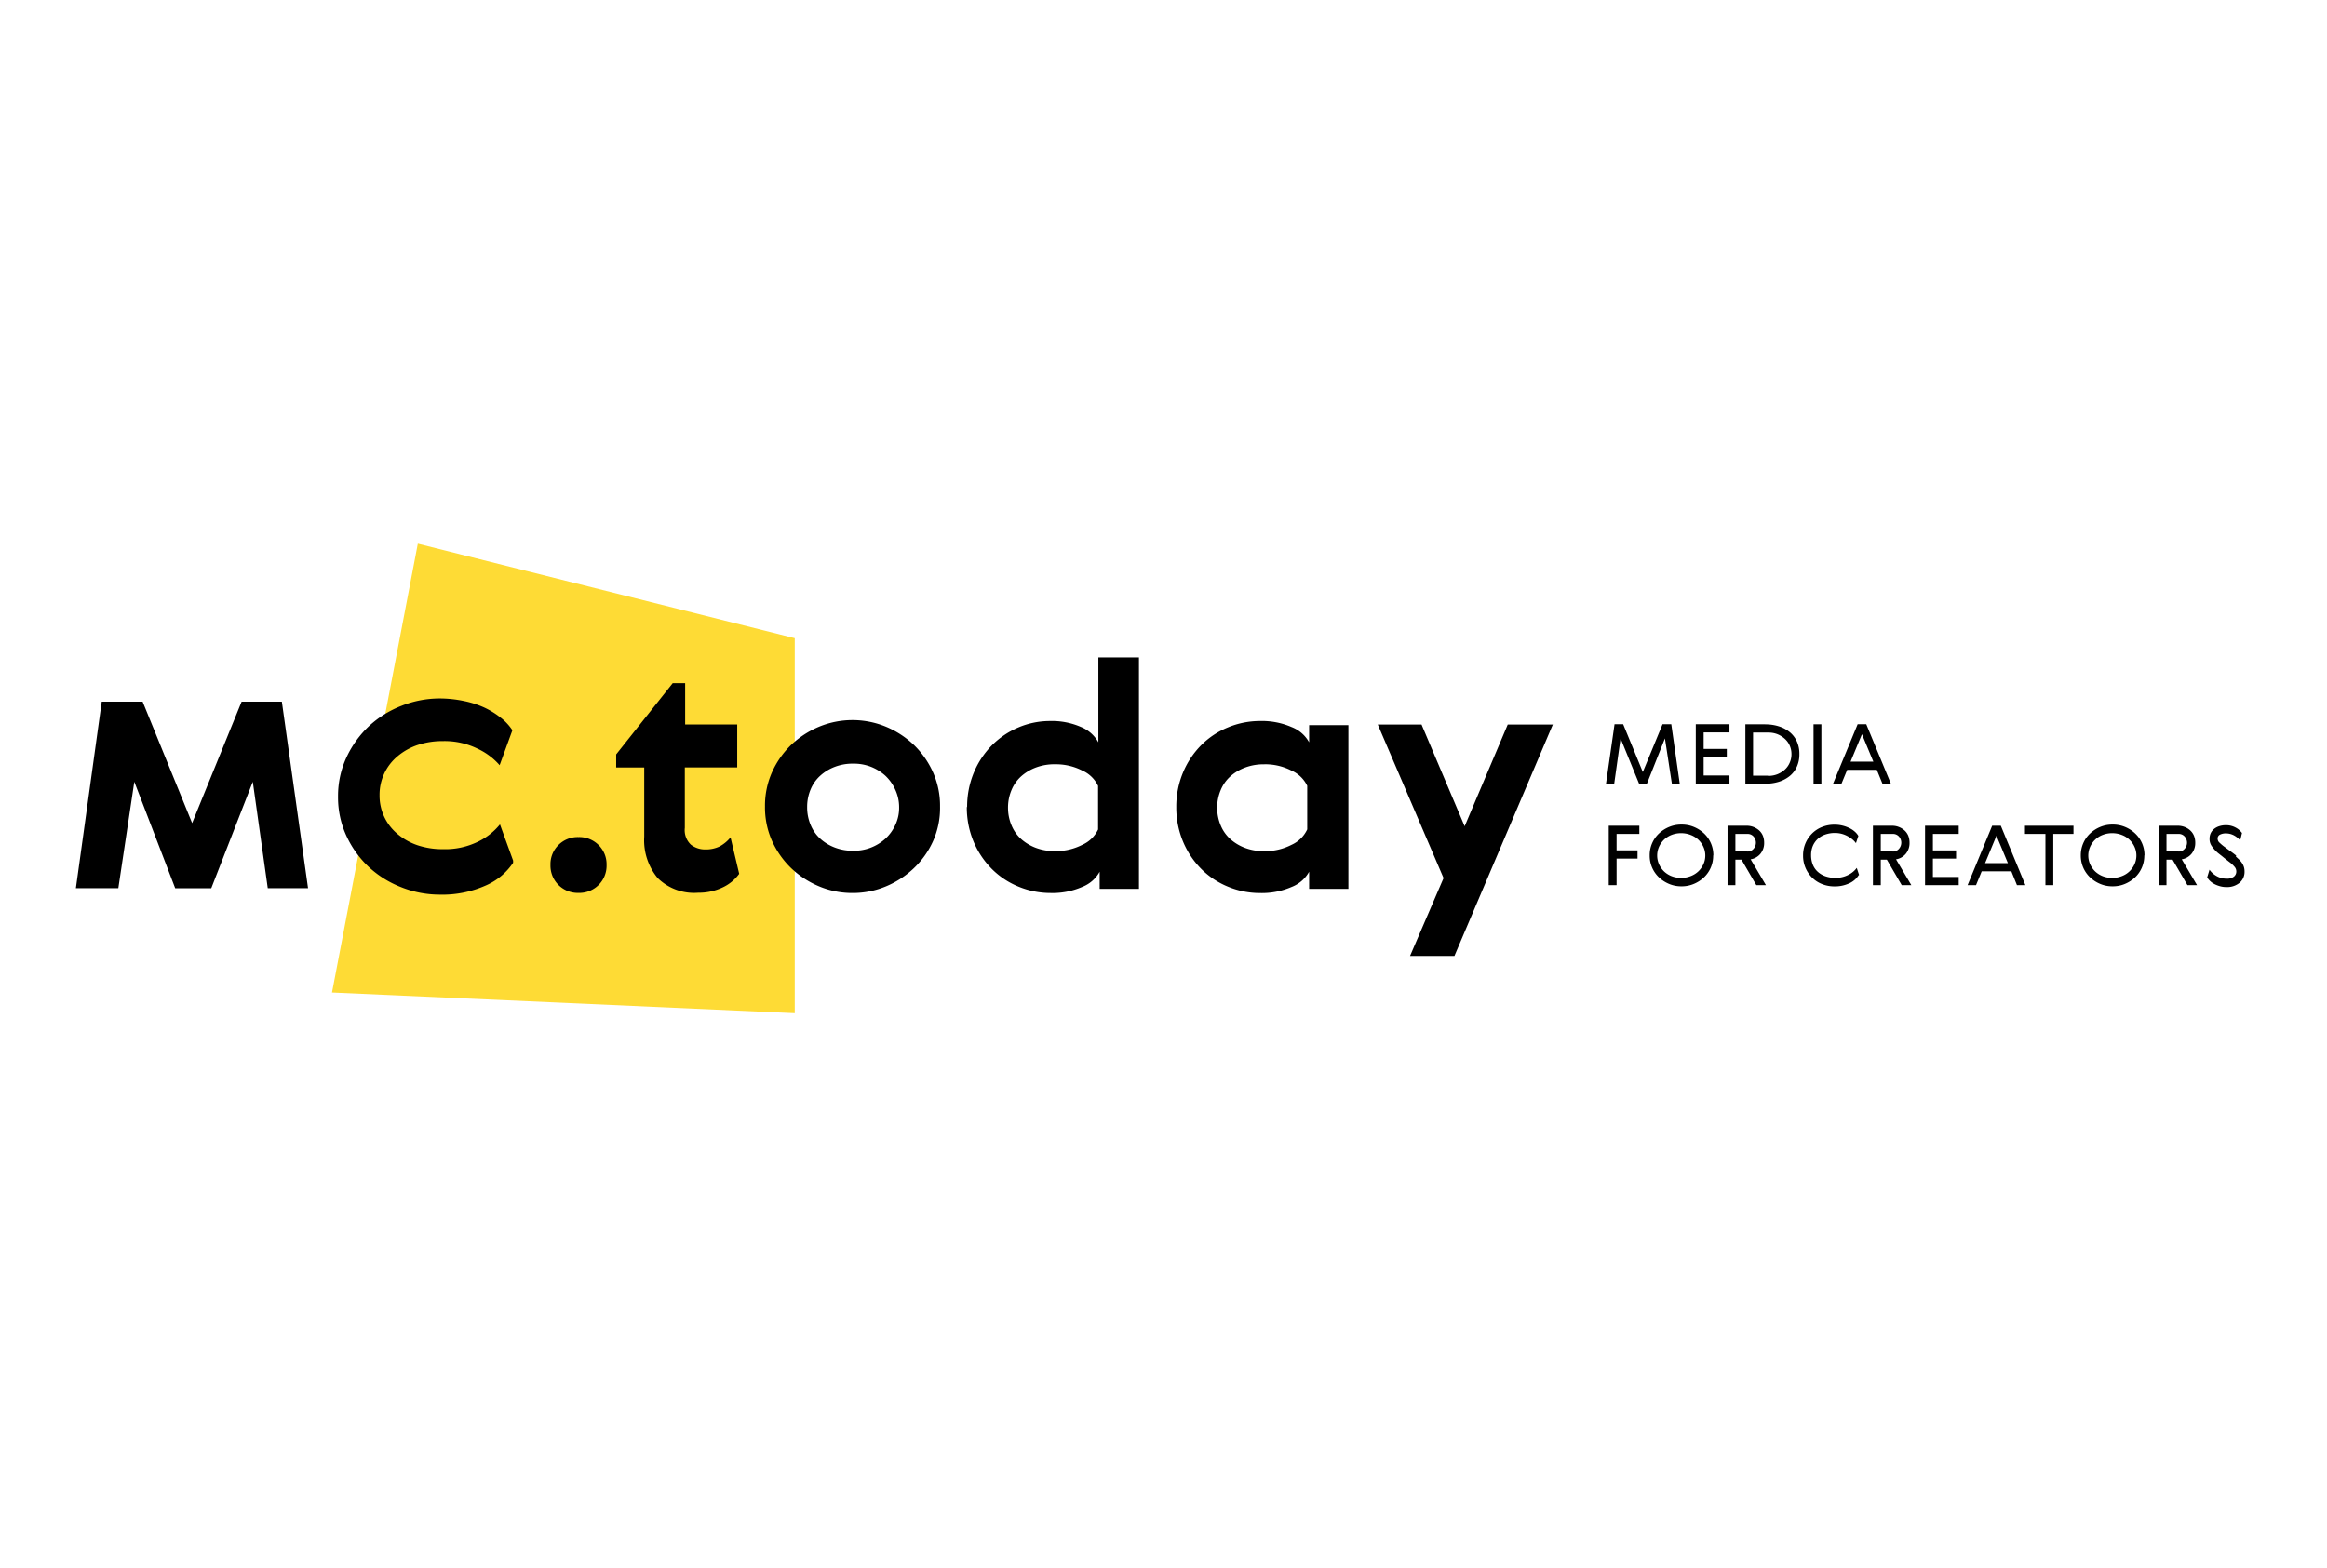 <svg width="184" height="124" viewBox="0 0 184 124" fill="none" xmlns="http://www.w3.org/2000/svg"><path d="M33.038 43l-6.786 35.5 36.591 1.635V50.473L33.038 43z" fill="#FEDB35"/><path d="M129.625 65.307v.647h-1.799v1.304h1.656v.648h-1.656v2.102h-.621v-4.701h2.42zm3.329 4.793a2.453 2.453 0 0 1-.959-.183 2.686 2.686 0 0 1-.798-.506 2.354 2.354 0 0 1-.754-1.753 2.35 2.35 0 0 1 .751-1.753 2.65 2.65 0 0 1 .799-.506c.308-.125.637-.187.969-.183.332-.004.661.058.968.183.294.12.564.291.798.506a2.349 2.349 0 0 1 .75 1.753h-.014a2.34 2.34 0 0 1-.75 1.753 2.66 2.66 0 0 1-.799.506 2.442 2.442 0 0 1-.961.183zm-.016-4.204a2.03 2.03 0 0 0-.751.133 1.855 1.855 0 0 0-.601.373 1.832 1.832 0 0 0-.4.565 1.697 1.697 0 0 0 0 1.396c.096.212.232.404.4.565.174.162.378.289.601.374.24.091.495.136.751.133.257 0 .512-.048.751-.142a1.84 1.84 0 0 0 .601-.374c.168-.16.304-.352.4-.564.1-.216.151-.451.15-.69v-.006a1.64 1.64 0 0 0-.15-.682 1.827 1.827 0 0 0-.4-.565 1.84 1.84 0 0 0-.601-.374 2.049 2.049 0 0 0-.751-.142zm4.283 4.114h-.621v-4.702h1.508a1.473 1.473 0 0 1 .994.374c.127.118.227.261.293.42a1.5 1.5 0 0 1 .099.55c.01.315-.094.624-.292.871a1.261 1.261 0 0 1-.776.442l1.209 2.042h-.758l-1.176-2.017h-.48v2.019zm0-4.055v1.385h.955v.008a.605.605 0 0 0 .476-.208.733.733 0 0 0 0-.985.631.631 0 0 0-.476-.2h-.955zm9.748 3.264a1.7 1.7 0 0 1-.751.647 2.7 2.7 0 0 1-1.175.24 2.6 2.6 0 0 1-.951-.176 2.323 2.323 0 0 1-.784-.498 2.414 2.414 0 0 1-.735-1.767 2.414 2.414 0 0 1 .735-1.767c.225-.217.491-.386.783-.498a2.62 2.62 0 0 1 .959-.176 2.65 2.65 0 0 1 1.192.274c.156.073.299.168.426.282.109.096.202.209.276.332l-.191.574a1.642 1.642 0 0 0-.292-.308 2.148 2.148 0 0 0-.392-.257 2.072 2.072 0 0 0-.968-.241 2.309 2.309 0 0 0-.776.124 1.679 1.679 0 0 0-.6.353 1.619 1.619 0 0 0-.385.557 1.89 1.89 0 0 0-.133.74c-.002.255.047.51.142.747.086.213.22.403.392.556.175.155.379.274.601.35.249.085.512.127.776.124.355.008.707-.072 1.024-.232.268-.128.499-.319.676-.556l.185.564-.034.012zm1.748.791h-.621v-4.702h1.508a1.473 1.473 0 0 1 .994.374c.127.118.227.261.293.42a1.5 1.5 0 0 1 .099.55c.01.315-.094.624-.291.871a1.267 1.267 0 0 1-.776.442l1.209 2.042h-.759l-1.176-2.017h-.48v2.019zm0-4.055v1.385h.955v.008a.605.605 0 0 0 .477-.208.733.733 0 0 0 0-.985.635.635 0 0 0-.477-.2h-.955zm6.162-.647v.647h-2.041v1.304h1.832v.648h-1.832v1.453h2.041v.648h-2.661v-4.7h2.661zm1.369 4.701h-.668l1.944-4.701h.684l1.943 4.699h-.667l-.443-1.095h-2.343l-.45 1.097zm1.617-3.912l-.9 2.168h1.802l-.902-2.168zm6.089-.789v.647h-1.597v4.054h-.621v-4.054h-1.618v-.647h3.836zm3.088 4.792a2.445 2.445 0 0 1-.958-.183 2.663 2.663 0 0 1-.799-.506 2.362 2.362 0 0 1-.754-1.753 2.382 2.382 0 0 1 .201-.98c.128-.293.316-.556.55-.773.234-.215.504-.387.799-.506.308-.125.637-.187.97-.183.331-.004.66.059.967.183.294.12.566.29.798.506a2.34 2.34 0 0 1 .751 1.753h-.014a2.357 2.357 0 0 1-.75 1.753 2.696 2.696 0 0 1-.799.506 2.454 2.454 0 0 1-.962.183zm-.016-4.204a2.032 2.032 0 0 0-.751.133 1.772 1.772 0 0 0-1.002.94 1.696 1.696 0 0 0 0 1.395c.097.212.233.404.401.565.175.162.379.289.601.374.24.091.495.136.751.133.257 0 .511-.048.751-.142a1.78 1.78 0 0 0 1.001-.939 1.64 1.64 0 0 0 .149-.69v-.006a1.64 1.64 0 0 0-.149-.682 1.785 1.785 0 0 0-1.001-.939 2.053 2.053 0 0 0-.751-.142zm4.282 4.114h-.62v-4.702h1.507c.188-.002.375.032.551.1.163.063.314.156.443.274.128.117.227.261.293.42.068.176.102.362.1.55.009.315-.094.624-.292.871a1.264 1.264 0 0 1-.776.442l1.209 2.042h-.758l-1.177-2.017h-.48v2.019zm0-4.055v1.385h.956v.008a.6.6 0 0 0 .475-.208.728.728 0 0 0 0-.985.62.62 0 0 0-.475-.2h-.956zm5.487 1.795c.1.088.192.176.276.256.081.08.154.17.216.265.061.093.108.194.142.299.034.115.052.234.05.353a1.126 1.126 0 0 1-.392.897 1.543 1.543 0 0 1-1.042.34 1.849 1.849 0 0 1-.533-.075 2.176 2.176 0 0 1-.453-.184 1.506 1.506 0 0 1-.334-.25 1.054 1.054 0 0 1-.199-.266l.183-.598c.147.21.342.383.568.507.238.134.509.203.784.2a.866.866 0 0 0 .575-.159.511.511 0 0 0 .192-.4.551.551 0 0 0-.134-.373 2.413 2.413 0 0 0-.324-.315c-.178-.134-.319-.25-.435-.34-.116-.091-.216-.177-.3-.242-.084-.064-.159-.124-.225-.176a1.724 1.724 0 0 1-.184-.166 2.589 2.589 0 0 1-.355-.425.95.95 0 0 1-.158-.547 1.03 1.03 0 0 1 .097-.467.99.99 0 0 1 .275-.335c.122-.094.261-.165.409-.209a1.68 1.68 0 0 1 .508-.074c.271-.004.538.061.776.19.198.102.368.249.499.428l-.142.59a1.644 1.644 0 0 0-.479-.395 1.349 1.349 0 0 0-.645-.166 1.012 1.012 0 0 0-.476.1.333.333 0 0 0-.184.313.449.449 0 0 0 .043.184.422.422 0 0 0 .117.148c.098.093.201.182.308.265.258.191.458.34.609.448.151.108.283.208.392.3l-.025.078zm-44.643-10.469l.668 4.701h-.621l-.55-3.58-1.423 3.58h-.622l-1.461-3.58-.504 3.58h-.649l.675-4.7h.683l1.553 3.778 1.559-3.779h.692zm4.599 0v.648h-2.041v1.304h1.831v.647h-1.831v1.454h2.041v.647h-2.662v-4.7h2.662zm2.828 4.703h-1.569v-4.7h1.569l-.009.007c.368-.005.733.048 1.084.157.313.095.604.25.859.454.243.2.437.453.567.74.138.313.206.653.2.996a2.37 2.37 0 0 1-.2 1.002 2.013 2.013 0 0 1-.559.731c-.254.206-.545.36-.858.457a3.49 3.49 0 0 1-1.084.156zm-.96-4.044v3.407h1.184l-.009.017h.012c.253.005.504-.04.739-.132.215-.086.413-.21.584-.365.166-.15.296-.334.384-.54.094-.211.143-.44.142-.672a1.64 1.64 0 0 0-.134-.673 1.552 1.552 0 0 0-.383-.539 1.95 1.95 0 0 0-.584-.37 1.966 1.966 0 0 0-.751-.133h-1.184zm4.78 4.044h.621v-4.7h-.621v4.7zm2.211-.002h-.667l1.944-4.7h.683l1.944 4.698h-.666l-.445-1.094h-2.342l-.451 1.096zm1.618-3.912l-.9 2.168h1.801l-.901-2.168zM22.287 55.494l2.071 14.754h-3.185l-1.184-8.418-3.283 8.422h-2.852L10.62 61.83l-1.263 8.418H6l2.045-14.754h3.233l3.914 9.605 3.913-9.605h3.182zM40.572 68.24a5.01 5.01 0 0 1-2.197 1.81 8.443 8.443 0 0 1-3.638.707 8.194 8.194 0 0 1-3.007-.585 8.05 8.05 0 0 1-2.55-1.584 7.886 7.886 0 0 1-1.768-2.435 7.246 7.246 0 0 1-.682-3.142 7.248 7.248 0 0 1 .682-3.143 8.07 8.07 0 0 1 1.792-2.464 8.065 8.065 0 0 1 2.551-1.584 8.183 8.183 0 0 1 3.005-.579c.645 0 1.289.069 1.92.202.566.112 1.117.29 1.641.53a6.56 6.56 0 0 1 1.288.804c.354.275.661.606.908.98l-1.01 2.764a5.235 5.235 0 0 0-1.741-1.304 5.888 5.888 0 0 0-2.728-.603 6.258 6.258 0 0 0-1.994.302 4.875 4.875 0 0 0-1.591.883 3.948 3.948 0 0 0-1.44 3.086 3.931 3.931 0 0 0 1.44 3.092c.47.392 1.01.692 1.59.884.645.208 1.318.31 1.995.302a5.886 5.886 0 0 0 2.778-.603 5.107 5.107 0 0 0 1.717-1.358l1.04 2.862v.176zm3.586-1.408a2.151 2.151 0 0 1 1.587-.628 2.165 2.165 0 0 1 2.066 1.354c.108.271.16.562.152.855a2.141 2.141 0 0 1-.631 1.58 2.158 2.158 0 0 1-1.587.629 2.168 2.168 0 0 1-1.587-.63 2.15 2.15 0 0 1-.632-1.58 2.131 2.131 0 0 1 .632-1.58zm14.286 2.288c-.334.455-.777.82-1.288 1.06a4.338 4.338 0 0 1-1.945.427 4.104 4.104 0 0 1-3.206-1.16 4.676 4.676 0 0 1-1.065-3.268V60.7h-2.218v-1.034l4.47-5.632h.984v3.269h4.117v3.394H54.15v4.777a1.585 1.585 0 0 0 .48 1.333c.325.25.725.383 1.136.377.383.01.763-.067 1.111-.226a2.9 2.9 0 0 0 .888-.73l.68 2.867-.002.025zm8.966 1.509a6.765 6.765 0 0 1-2.651-.53 7.246 7.246 0 0 1-2.197-1.433 6.98 6.98 0 0 1-1.517-2.16 6.502 6.502 0 0 1-.556-2.716 6.489 6.489 0 0 1 .556-2.715 6.976 6.976 0 0 1 1.515-2.163 7.25 7.25 0 0 1 2.197-1.43 6.92 6.92 0 0 1 5.303 0 7.235 7.235 0 0 1 2.197 1.43 6.97 6.97 0 0 1 1.515 2.163c.38.855.57 1.78.559 2.715v.026a6.414 6.414 0 0 1-.555 2.715 6.829 6.829 0 0 1-1.516 2.137 7.229 7.229 0 0 1-2.197 1.433 6.77 6.77 0 0 1-2.653.528zm.048-10.232a3.918 3.918 0 0 0-1.439.25c-.429.16-.823.4-1.162.707a2.99 2.99 0 0 0-.757 1.075 3.53 3.53 0 0 0-.277 1.387v.05a3.55 3.55 0 0 0 .277 1.383c.169.412.427.781.757 1.081a3.6 3.6 0 0 0 1.162.707c.46.173.948.258 1.44.25a3.684 3.684 0 0 0 2.55-.954c.33-.306.595-.673.783-1.08a3.17 3.17 0 0 0 .303-1.384 3.282 3.282 0 0 0-.303-1.409 3.493 3.493 0 0 0-.783-1.106 3.754 3.754 0 0 0-1.137-.706 3.729 3.729 0 0 0-1.414-.251zm15.605 10.232a6.63 6.63 0 0 1-2.525-.503 6.388 6.388 0 0 1-2.12-1.408 6.76 6.76 0 0 1-1.439-2.163 7.009 7.009 0 0 1-.532-2.765l.025.076c-.01-.948.17-1.889.533-2.765a6.776 6.776 0 0 1 1.437-2.164 6.53 6.53 0 0 1 2.096-1.407 6.4 6.4 0 0 1 2.475-.503 5.739 5.739 0 0 1 2.476.478c.579.236 1.06.662 1.361 1.207v-6.714h3.209v18.304h-3.106v-1.357c-.305.553-.797.98-1.39 1.207a5.882 5.882 0 0 1-2.5.477zm.378-10.182a4.132 4.132 0 0 0-1.514.25c-.437.16-.84.4-1.186.708-.33.3-.59.669-.758 1.08a3.567 3.567 0 0 0-.278 1.384v.025c0 .475.094.945.278 1.383a3 3 0 0 0 .758 1.081c.347.308.75.548 1.186.707.485.177.998.262 1.514.251a4.56 4.56 0 0 0 2.147-.503 2.49 2.49 0 0 0 1.24-1.21v-3.445a2.492 2.492 0 0 0-1.241-1.21 4.563 4.563 0 0 0-2.146-.501zm16.185 10.186a6.62 6.62 0 0 1-2.525-.503 6.407 6.407 0 0 1-2.12-1.408 6.764 6.764 0 0 1-1.438-2.166 6.988 6.988 0 0 1-.532-2.726 6.981 6.981 0 0 1 .532-2.73 6.767 6.767 0 0 1 1.437-2.162 6.392 6.392 0 0 1 2.12-1.408 6.622 6.622 0 0 1 2.525-.503 5.874 5.874 0 0 1 2.501.478 2.674 2.674 0 0 1 1.389 1.207v-1.358h3.105v12.948h-3.105v-1.358a2.682 2.682 0 0 1-1.389 1.208 5.885 5.885 0 0 1-2.5.48zm.355-10.183a4.126 4.126 0 0 0-1.514.251 3.68 3.68 0 0 0-1.186.707c-.33.3-.59.67-.758 1.082a3.557 3.557 0 0 0-.278 1.382v.025c0 .475.094.945.278 1.384.168.411.428.78.758 1.08.347.309.75.549 1.186.708.485.177.998.262 1.514.25a4.55 4.55 0 0 0 2.146-.503 2.49 2.49 0 0 0 1.238-1.22v-3.445a2.496 2.496 0 0 0-1.238-1.201 4.556 4.556 0 0 0-2.147-.504l.001.004zm12.423-3.146l3.408 8.046 3.408-8.046h3.566l-7.782 18.304h-3.51l2.651-6.16-5.202-12.144h3.461z" fill="#000"/></svg>
